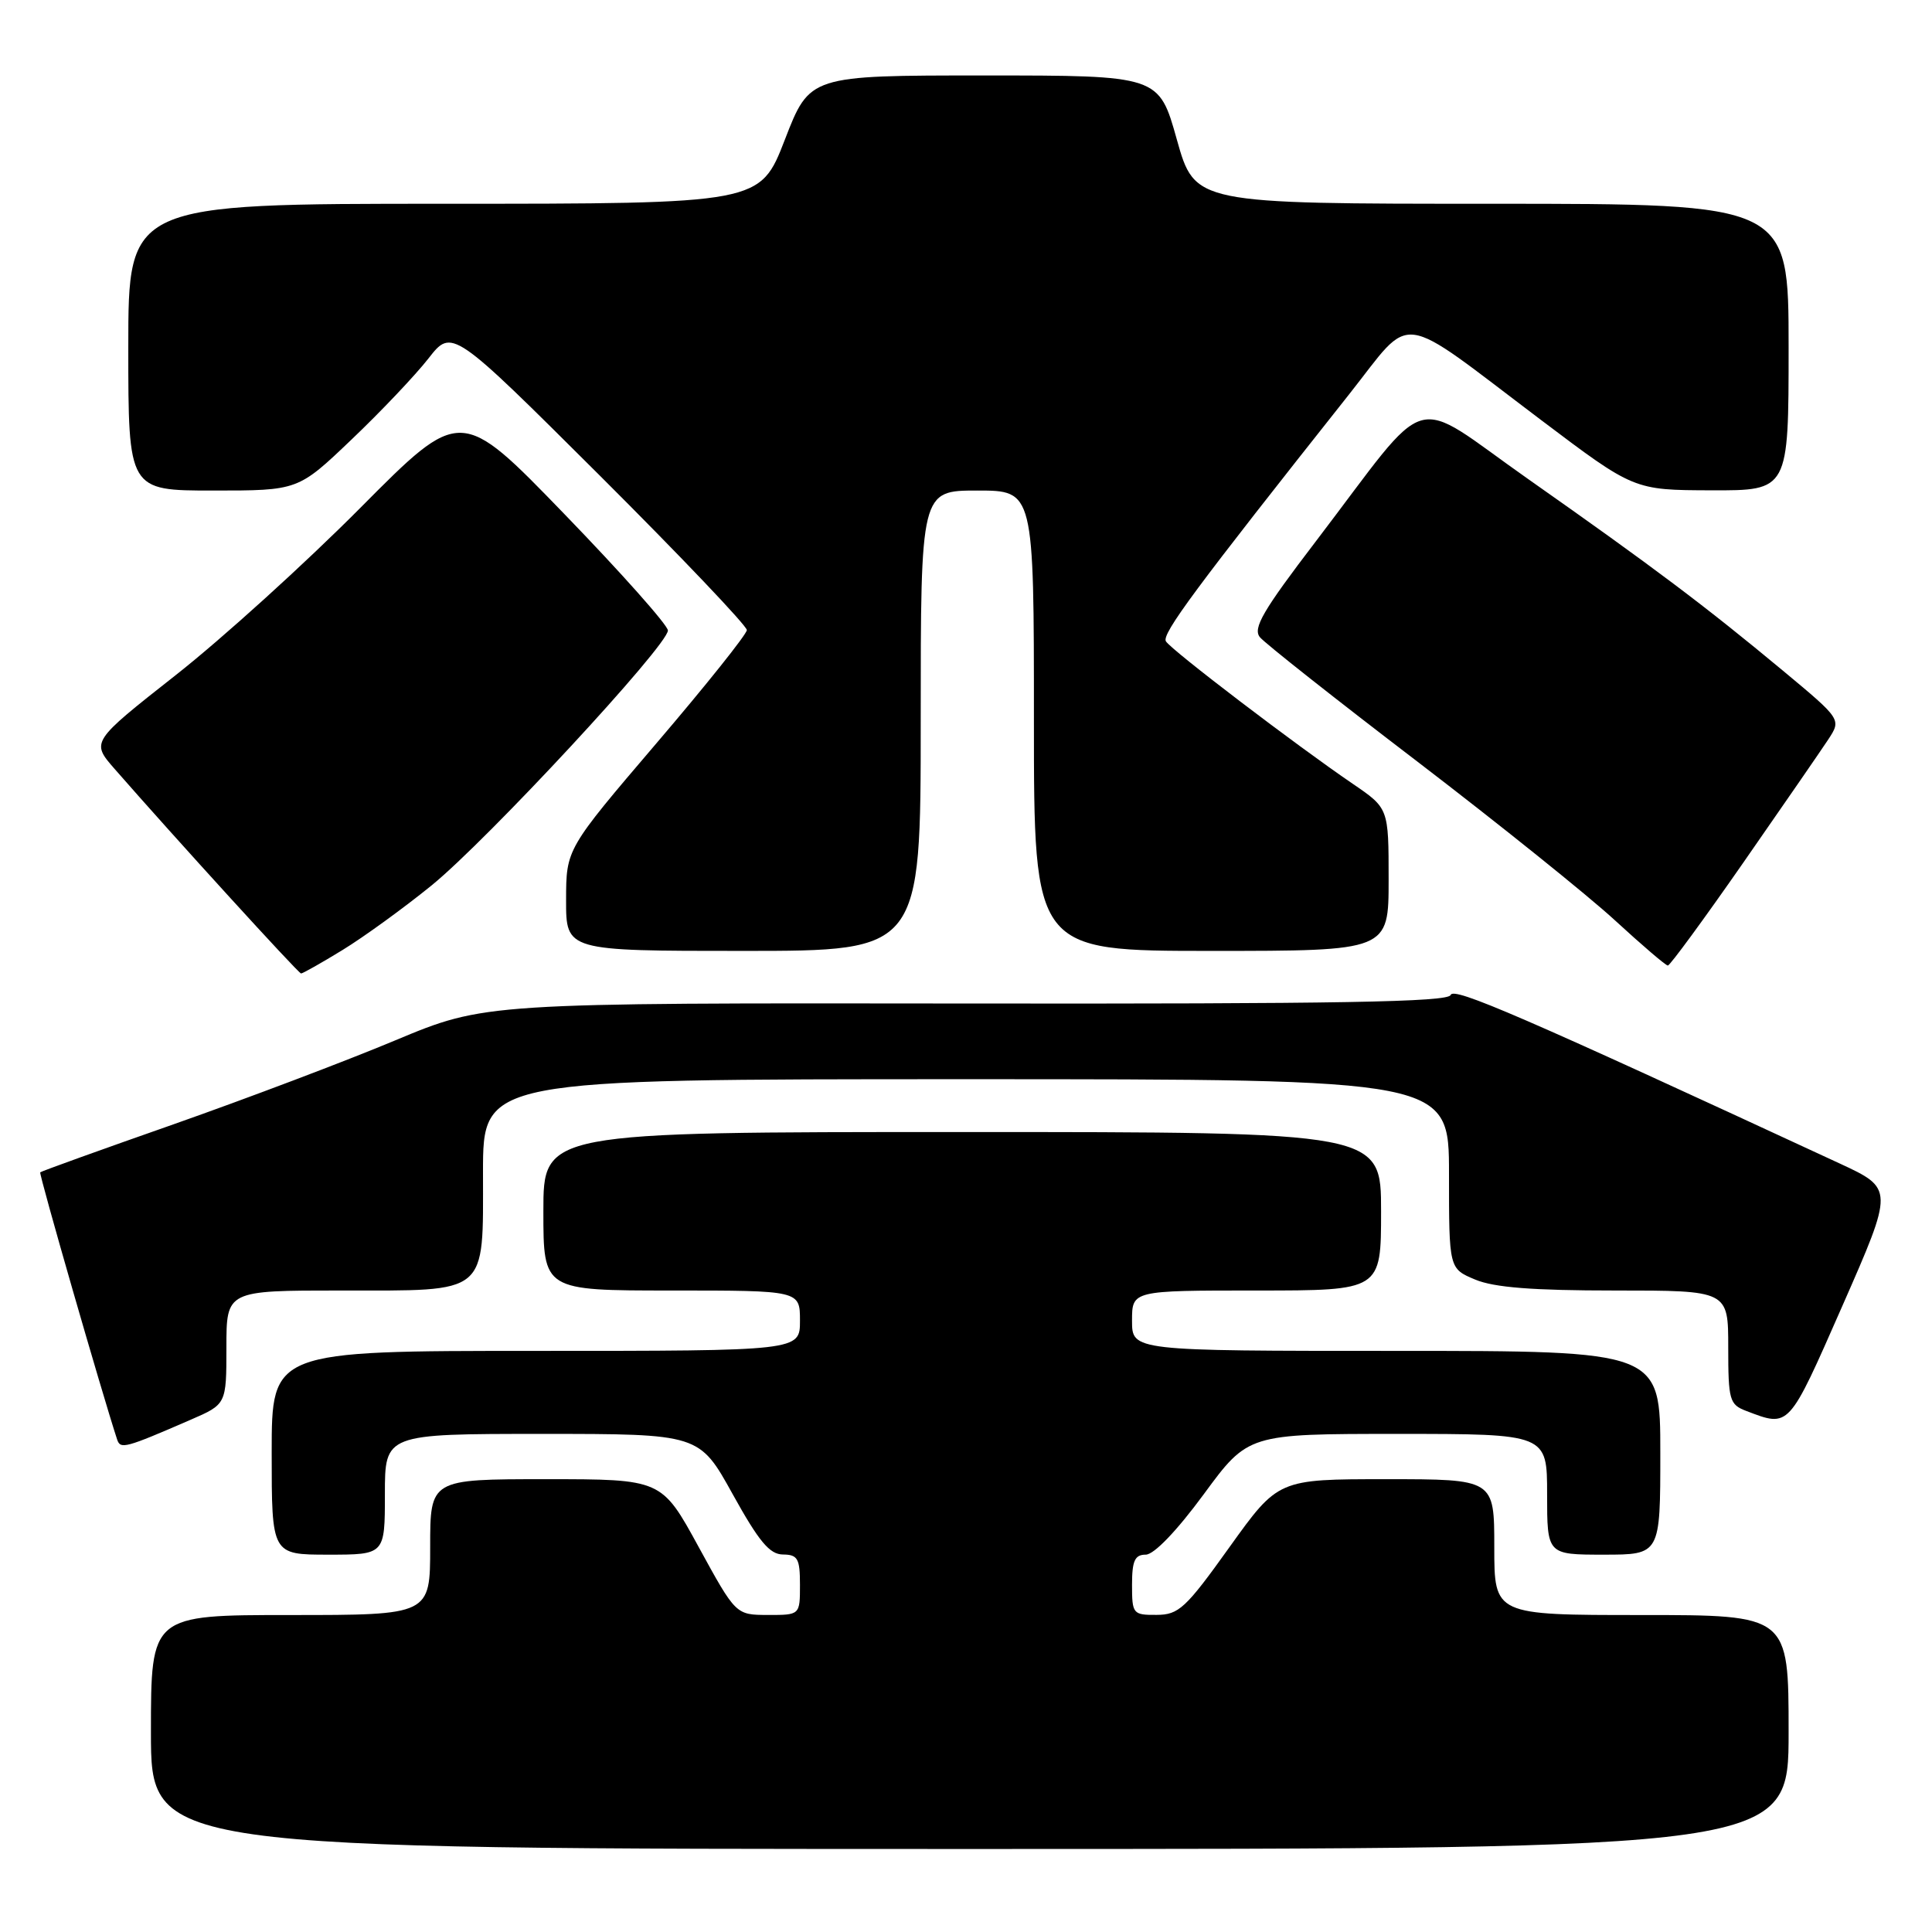 <?xml version="1.0" encoding="UTF-8" standalone="no"?>
<!DOCTYPE svg PUBLIC "-//W3C//DTD SVG 1.1//EN" "http://www.w3.org/Graphics/SVG/1.1/DTD/svg11.dtd" >
<svg xmlns="http://www.w3.org/2000/svg" xmlns:xlink="http://www.w3.org/1999/xlink" version="1.1" viewBox="0 0 256 256">
 <g >
 <path fill="currentColor"
d=" M 237.00 229.50 C 237.00 214.00 237.00 214.00 217.50 214.00 C 198.00 214.00 198.00 214.00 198.00 205.00 C 198.00 196.00 198.00 196.00 183.68 196.00 C 169.37 196.00 169.37 196.00 162.93 204.98 C 157.11 213.12 156.19 213.97 153.25 213.98 C 150.12 214.00 150.00 213.85 150.00 210.00 C 150.00 206.81 150.37 206.00 151.81 206.00 C 152.91 206.00 155.91 202.88 159.50 198.00 C 165.38 190.00 165.38 190.00 185.19 190.00 C 205.00 190.00 205.00 190.00 205.00 198.00 C 205.00 206.00 205.00 206.00 212.50 206.00 C 220.00 206.00 220.00 206.00 220.00 192.50 C 220.00 179.00 220.00 179.00 185.00 179.00 C 150.00 179.00 150.00 179.00 150.00 175.00 C 150.00 171.00 150.00 171.00 166.50 171.00 C 183.00 171.00 183.00 171.00 183.00 160.50 C 183.00 150.00 183.00 150.00 127.50 150.00 C 72.00 150.00 72.00 150.00 72.00 160.50 C 72.00 171.00 72.00 171.00 89.00 171.00 C 106.00 171.00 106.00 171.00 106.00 175.00 C 106.00 179.00 106.00 179.00 71.00 179.00 C 36.00 179.00 36.00 179.00 36.00 192.50 C 36.00 206.00 36.00 206.00 43.50 206.00 C 51.00 206.00 51.00 206.00 51.00 198.00 C 51.00 190.00 51.00 190.00 71.83 190.00 C 92.66 190.00 92.66 190.00 97.08 197.98 C 100.56 204.26 101.98 205.97 103.75 205.98 C 105.71 206.00 106.00 206.52 106.00 210.00 C 106.00 214.00 106.00 214.00 101.75 213.99 C 97.50 213.98 97.50 213.98 92.58 204.99 C 87.67 196.00 87.67 196.00 72.33 196.00 C 57.00 196.00 57.00 196.00 57.00 205.00 C 57.00 214.00 57.00 214.00 38.50 214.00 C 20.00 214.00 20.00 214.00 20.00 229.50 C 20.00 245.00 20.00 245.00 128.50 245.00 C 237.00 245.00 237.00 245.00 237.00 229.50 Z  M 25.25 188.13 C 30.00 186.07 30.00 186.07 30.00 178.54 C 30.00 171.00 30.00 171.00 45.17 171.00 C 64.87 171.00 64.00 171.73 64.00 155.35 C 64.00 143.00 64.00 143.00 128.00 143.00 C 192.00 143.00 192.00 143.00 192.00 155.55 C 192.00 168.10 192.00 168.10 195.47 169.55 C 197.97 170.60 203.10 171.00 213.97 171.00 C 229.00 171.00 229.00 171.00 229.00 178.52 C 229.00 185.52 229.17 186.11 231.37 186.95 C 237.15 189.15 236.93 189.39 244.14 173.00 C 250.95 157.50 250.95 157.50 243.73 154.15 C 201.70 134.68 192.59 130.73 192.22 131.84 C 191.91 132.78 177.30 133.03 128.03 132.97 C 64.25 132.89 64.25 132.89 52.38 137.85 C 45.84 140.59 32.64 145.58 23.04 148.96 C 13.43 152.33 5.46 155.20 5.33 155.34 C 5.13 155.53 13.52 184.64 15.52 190.74 C 15.96 192.06 16.57 191.90 25.25 188.13 Z  M 45.39 125.88 C 48.20 124.16 53.51 120.31 57.19 117.32 C 64.62 111.27 88.50 85.51 88.50 83.54 C 88.50 82.85 82.32 75.90 74.77 68.10 C 61.04 53.91 61.04 53.91 47.77 67.27 C 40.47 74.62 29.45 84.61 23.28 89.46 C 12.05 98.30 12.05 98.30 15.20 101.90 C 22.99 110.82 39.54 128.98 39.89 128.99 C 40.10 129.00 42.58 127.60 45.39 125.88 Z  M 231.00 114.30 C 236.22 106.79 241.29 99.45 242.25 97.99 C 244.00 95.32 244.00 95.32 236.25 88.87 C 225.89 80.26 219.15 75.19 202.55 63.52 C 186.51 52.26 189.99 51.24 174.34 71.75 C 167.33 80.93 165.97 83.26 166.95 84.44 C 167.61 85.24 177.00 92.66 187.83 100.93 C 198.65 109.21 210.43 118.67 214.00 121.96 C 217.57 125.24 220.72 127.94 221.00 127.94 C 221.28 127.94 225.78 121.80 231.00 114.30 Z  M 122.00 95.50 C 122.00 65.00 122.00 65.00 129.50 65.00 C 137.00 65.00 137.00 65.00 137.00 95.50 C 137.00 126.00 137.00 126.00 160.50 126.00 C 184.00 126.00 184.00 126.00 184.00 116.55 C 184.00 107.10 184.00 107.10 179.25 103.86 C 171.75 98.75 155.20 86.14 154.49 84.98 C 153.90 84.02 158.35 78.01 178.78 52.23 C 187.40 41.35 184.79 41.00 204.22 55.67 C 216.50 64.94 216.50 64.94 226.75 64.97 C 237.00 65.00 237.00 65.00 237.00 46.00 C 237.00 27.00 237.00 27.00 197.66 27.00 C 158.33 27.00 158.33 27.00 155.94 18.50 C 153.56 10.00 153.56 10.00 130.42 10.00 C 107.29 10.00 107.29 10.00 104.00 18.50 C 100.71 27.00 100.71 27.00 58.86 27.00 C 17.00 27.00 17.00 27.00 17.00 46.00 C 17.00 65.00 17.00 65.00 28.25 65.00 C 39.50 65.00 39.50 65.00 46.57 58.25 C 50.47 54.54 55.05 49.70 56.77 47.50 C 59.89 43.50 59.89 43.50 79.45 62.99 C 90.20 73.71 98.98 82.94 98.96 83.49 C 98.94 84.05 93.55 90.80 86.97 98.50 C 75.02 112.50 75.02 112.50 75.01 119.25 C 75.00 126.00 75.00 126.00 98.50 126.00 C 122.00 126.00 122.00 126.00 122.00 95.50 Z "/>
</g>
</svg>
